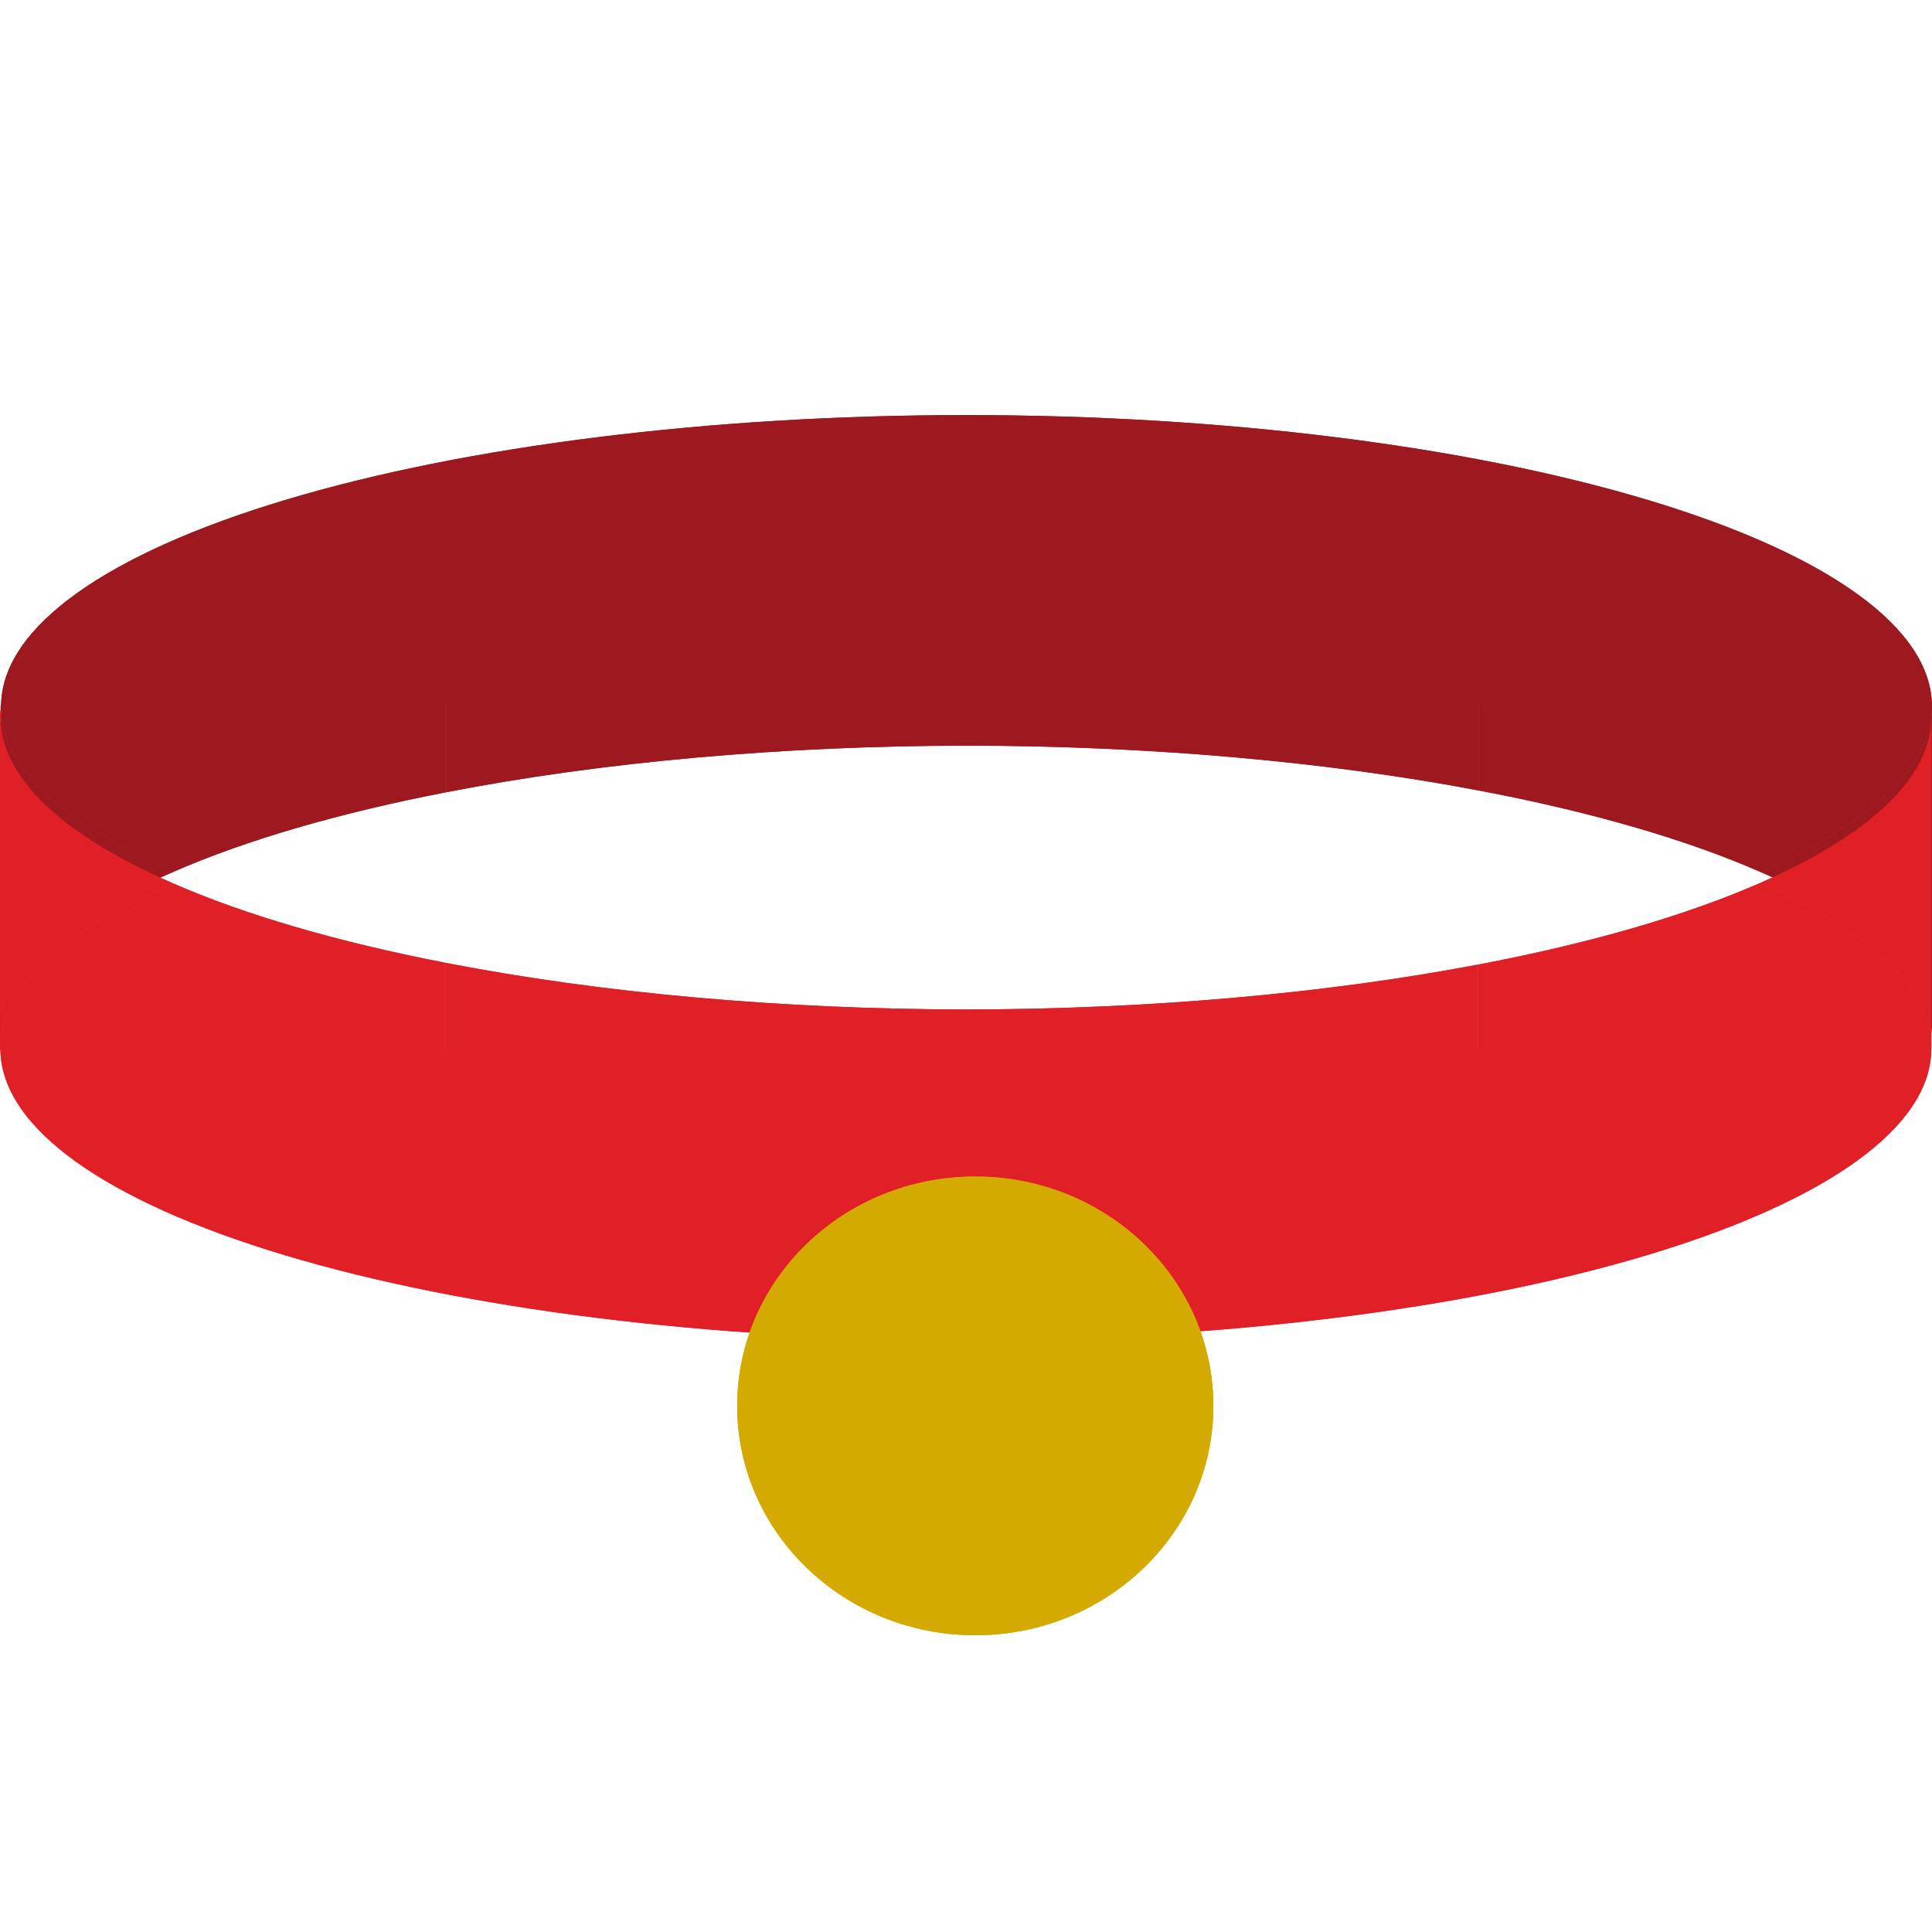 <svg width="512" height="512" viewBox="0 0 512 512" fill="none" xmlns="http://www.w3.org/2000/svg">
<g clip-path="url(#clip0_183_1261)">
<path d="M511.983 187H391.842V209.48C351.223 201.762 304.223 197.646 256.213 197.6C207.254 197.653 159.373 201.939 118.25 209.95V186.58H0.294C0.808 166.223 27.98 146.751 75.892 132.407C123.805 118.064 188.574 110.01 256.092 110C323.866 110.003 388.869 118.111 436.841 132.546C484.813 146.982 511.837 166.565 511.983 187Z" fill="#9E191F"/>
<path d="M0.173 187.21C0.385 202.869 16.392 218.139 46.069 230.99C16.441 243.842 0.475 259.108 0.291 274.76C0.405 275.414 0.547 276.067 0.716 276.72H0.173V187.21Z" fill="#9E191F"/>
<path d="M0.294 186.58H118.25V209.95C89.819 215.458 65.287 222.609 46.069 230.99C16.392 218.139 0.385 202.869 0.173 187.21V187.11C0.211 186.927 0.252 186.743 0.294 186.56V186.58Z" fill="#9E191F"/>
<path d="M512 274.13C511.434 258.73 495.598 243.734 466.531 231.07C495.96 218.246 511.813 203.035 512 187.44V274.13Z" fill="#9E191F"/>
<path d="M512 187.44C511.813 203.035 495.96 218.246 466.531 231.07C446.769 222.415 421.353 215.068 391.842 209.48V187H511.983C511.989 187.033 511.994 187.067 512 187.1L512 187.44Z" fill="#9E191F"/>
<path d="M511.983 187H391.842V209.48C351.223 201.762 304.223 197.646 256.213 197.6C207.254 197.653 159.373 201.939 118.25 209.95V186.58H0.294C0.808 166.223 27.98 146.751 75.892 132.407C123.805 118.064 188.574 110.01 256.092 110C323.866 110.003 388.869 118.111 436.841 132.546C484.813 146.982 511.837 166.565 511.983 187Z" fill="#9E191F"/>
<path d="M0.173 187.21C0.385 202.869 16.392 218.139 46.069 230.99C16.441 243.842 0.475 259.108 0.291 274.76C0.405 275.414 0.547 276.067 0.716 276.72H0.173V187.21Z" fill="#9E191F"/>
<path d="M0.294 186.58H118.25V209.95C89.819 215.458 65.287 222.609 46.069 230.99C16.392 218.139 0.385 202.869 0.173 187.21V187.11C0.211 186.927 0.252 186.743 0.294 186.56V186.58Z" fill="#9E191F"/>
<path d="M512 274.13C511.434 258.73 495.598 243.734 466.531 231.07C495.96 218.246 511.813 203.035 512 187.44V274.13Z" fill="#9E191F"/>
<path d="M512 187.44C511.813 203.035 495.96 218.246 466.531 231.07C446.769 222.415 421.353 215.068 391.842 209.48V187H511.983C511.989 187.033 511.994 187.067 512 187.1L512 187.44Z" fill="#9E191F"/>
<path d="M511.81 278.111H391.668V255.631C351.053 263.352 304.053 267.472 256.04 267.521C207.078 267.465 159.196 263.176 118.077 255.161V278.541H0.121C0.643 298.897 27.819 318.366 75.731 332.707C123.642 347.049 188.407 355.102 255.919 355.111C323.693 355.108 388.696 347 436.668 332.565C484.64 318.13 511.663 298.546 511.81 278.111Z" fill="#E11F27"/>
<path d="M0 277.901C0.212 262.242 16.219 246.972 45.896 234.121C16.267 221.269 0.302 206.003 0.118 190.351C0.232 189.701 0.373 189.051 0.542 188.401H0V277.901Z" fill="#E11F27"/>
<path d="M0.121 278.541H118.077V255.161C89.645 249.654 65.113 242.503 45.896 234.121C16.219 246.972 0.212 262.242 0 277.901L0 278.001C0.038 278.188 0.078 278.375 0.121 278.561L0.121 278.541Z" fill="#E11F27"/>
<path d="M511.827 190.981C511.261 206.381 495.425 221.378 466.358 234.041C495.787 246.865 511.64 262.077 511.827 277.671V190.981Z" fill="#E11F27"/>
<path d="M511.827 277.671C511.64 262.077 495.787 246.865 466.358 234.041C446.596 242.696 421.18 250.043 391.668 255.631V278.111H511.81C511.815 278.078 511.821 278.044 511.827 278.011L511.827 277.671Z" fill="#E11F27"/>
<path d="M511.81 278.111H391.668V255.631C351.053 263.352 304.053 267.472 256.04 267.521C207.078 267.465 159.196 263.176 118.077 255.161V278.541H0.121C0.643 298.897 27.819 318.366 75.731 332.707C123.642 347.049 188.407 355.102 255.919 355.111C323.693 355.108 388.696 347 436.668 332.565C484.64 318.13 511.663 298.546 511.81 278.111Z" fill="#E11F27"/>
<path d="M0 277.901C0.212 262.242 16.219 246.972 45.896 234.121C16.267 221.269 0.302 206.003 0.118 190.351C0.232 189.701 0.373 189.051 0.542 188.401H0V277.901Z" fill="#E11F27"/>
<path d="M0.121 278.541H118.077V255.161C89.645 249.654 65.113 242.503 45.896 234.121C16.219 246.972 0.212 262.242 0 277.901L0 278.001C0.038 278.188 0.078 278.375 0.121 278.561L0.121 278.541Z" fill="#E11F27"/>
<path d="M511.827 190.981C511.261 206.381 495.425 221.378 466.358 234.041C495.787 246.865 511.64 262.077 511.827 277.671V190.981Z" fill="#E11F27"/>
<path d="M511.827 277.671C511.64 262.077 495.787 246.865 466.358 234.041C446.596 242.696 421.18 250.043 391.668 255.631V278.111H511.81C511.815 278.078 511.821 278.044 511.827 278.011L511.827 277.671Z" fill="#E11F27"/>
<path d="M258.455 433.361C293.302 433.361 321.551 406.148 321.551 372.579C321.551 339.011 293.302 311.798 258.455 311.798C223.608 311.798 195.359 339.011 195.359 372.579C195.359 406.148 223.608 433.361 258.455 433.361Z" fill="#D4AA00"/>
<path d="M258.455 433.361C293.302 433.361 321.551 406.148 321.551 372.579C321.551 339.011 293.302 311.798 258.455 311.798C223.608 311.798 195.359 339.011 195.359 372.579C195.359 406.148 223.608 433.361 258.455 433.361Z" fill="#D4AA00"/>
</g>
<defs>
<clipPath id="clip0_183_1261">
<rect width="512" height="512" fill="white"/>
</clipPath>
</defs>
</svg>
